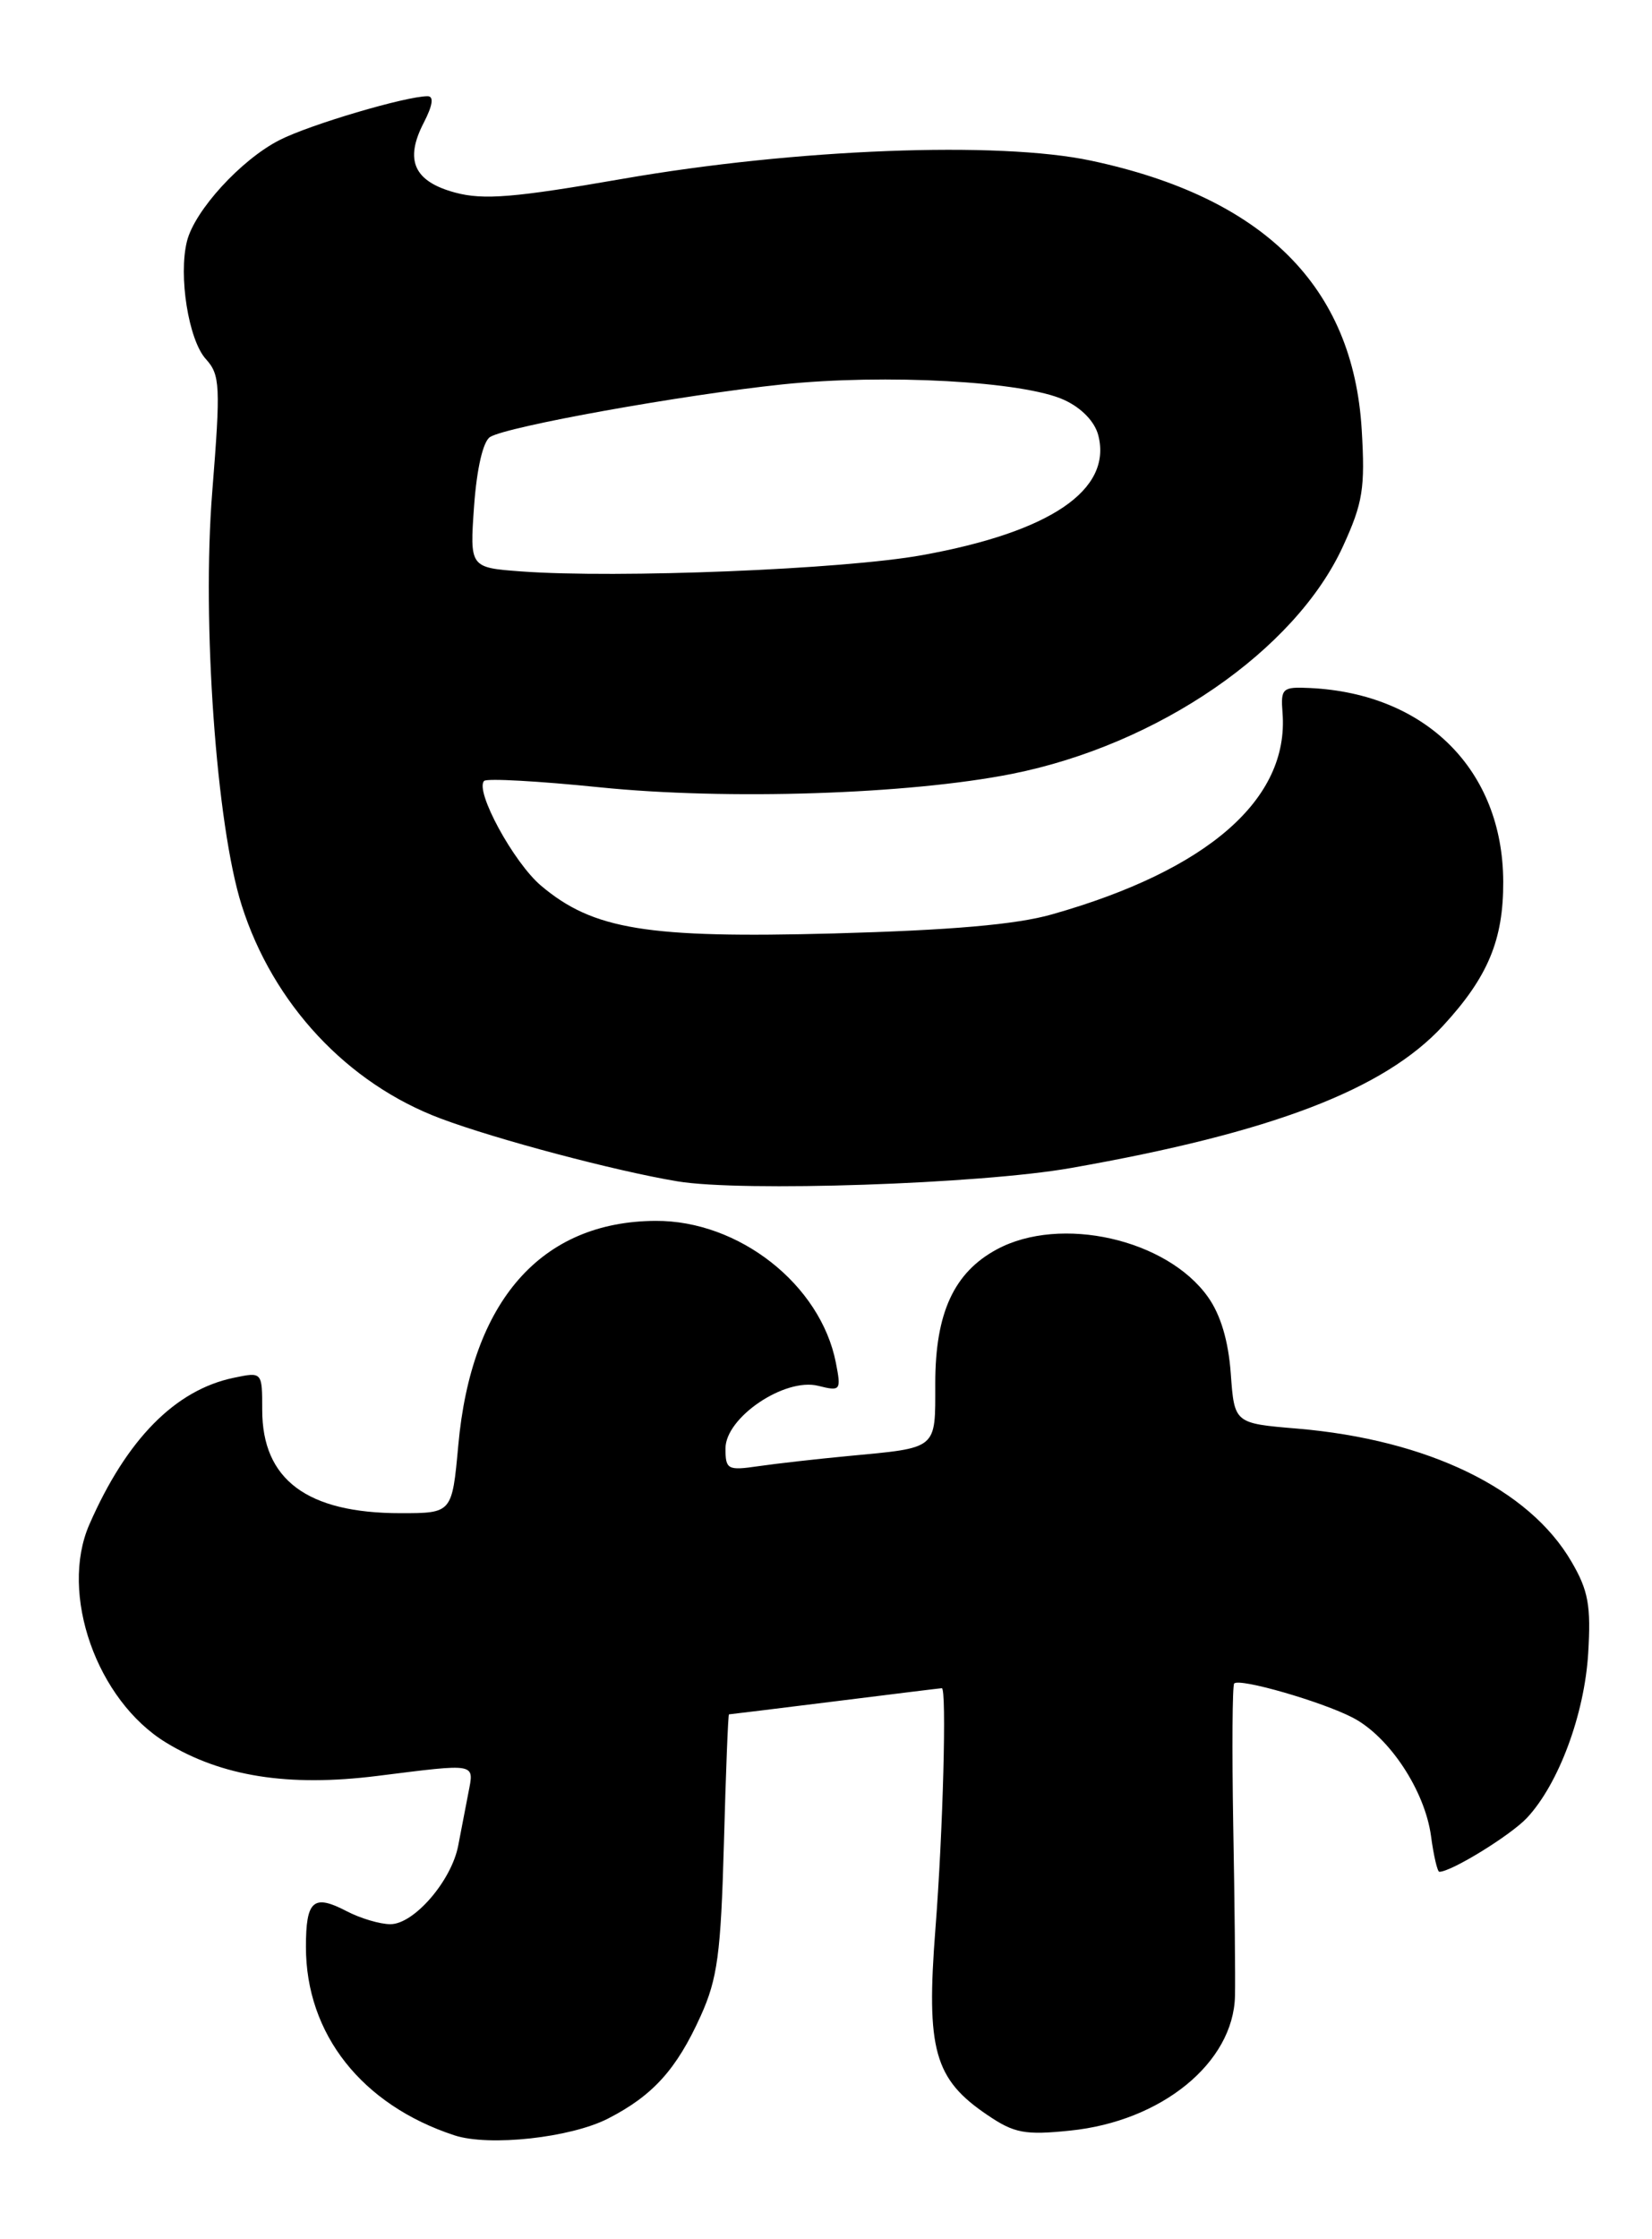 <?xml version="1.0" encoding="UTF-8" standalone="no"?>
<!DOCTYPE svg PUBLIC "-//W3C//DTD SVG 1.1//EN" "http://www.w3.org/Graphics/SVG/1.1/DTD/svg11.dtd" >
<svg xmlns="http://www.w3.org/2000/svg" xmlns:xlink="http://www.w3.org/1999/xlink" version="1.1" viewBox="0 0 189 256">
 <g >
 <path fill="currentColor"
d=" M 69.57 242.21 C 74.70 239.58 77.40 236.59 80.16 230.49 C 82.09 226.22 82.47 223.38 82.82 210.75 C 83.04 202.64 83.30 196.00 83.40 196.00 C 83.50 196.00 88.96 195.33 95.54 194.51 C 102.12 193.69 107.61 193.01 107.75 193.01 C 108.32 192.99 107.89 209.34 107.02 220.50 C 105.94 234.36 106.88 237.71 113.00 241.83 C 116.04 243.89 117.27 244.12 122.42 243.59 C 132.89 242.53 141.12 235.83 141.29 228.20 C 141.34 226.17 141.25 217.38 141.09 208.68 C 140.94 199.98 140.99 192.68 141.20 192.47 C 141.83 191.83 151.21 194.54 154.75 196.37 C 158.93 198.53 163.02 204.72 163.72 209.93 C 164.02 212.17 164.45 214.00 164.67 214.00 C 166.05 214.00 172.85 209.81 174.70 207.83 C 178.32 203.95 181.27 196.02 181.70 189.02 C 182.03 183.57 181.72 181.85 179.79 178.55 C 174.93 170.20 163.36 164.60 148.41 163.33 C 141.22 162.73 141.22 162.73 140.81 157.05 C 140.54 153.31 139.65 150.31 138.19 148.27 C 133.49 141.66 121.34 138.92 114.06 142.83 C 109.14 145.47 107.00 150.11 107.00 158.17 C 107.00 165.80 107.37 165.49 97.00 166.47 C 93.42 166.81 88.81 167.33 86.75 167.63 C 83.25 168.14 83.00 168.01 83.00 165.60 C 83.00 162.05 89.78 157.48 93.61 158.44 C 96.17 159.08 96.25 158.98 95.63 155.80 C 93.88 146.87 84.55 139.53 75.00 139.58 C 61.91 139.65 53.92 148.73 52.43 165.25 C 51.72 173.00 51.72 173.00 45.83 173.00 C 35.13 173.00 30.00 169.17 30.00 161.20 C 30.00 156.84 30.00 156.84 26.75 157.52 C 20.04 158.91 14.48 164.56 10.22 174.30 C 6.77 182.20 11.06 194.39 19.00 199.23 C 25.37 203.11 32.99 204.31 43.16 203.04 C 54.67 201.60 54.25 201.52 53.58 205.00 C 53.26 206.65 52.74 209.36 52.42 211.02 C 51.64 215.05 47.35 220.00 44.66 219.99 C 43.47 219.99 41.22 219.32 39.65 218.50 C 35.85 216.52 35.00 217.26 35.00 222.59 C 35.00 232.55 41.39 240.65 51.99 244.13 C 55.96 245.43 65.28 244.41 69.57 242.21 Z  M 122.50 133.54 C 145.49 129.50 158.36 124.58 165.09 117.28 C 170.23 111.71 172.01 107.45 171.98 100.78 C 171.93 88.06 163.16 79.29 149.86 78.66 C 146.71 78.51 146.51 78.69 146.73 81.50 C 147.50 91.36 138.19 99.49 120.35 104.54 C 116.24 105.71 108.82 106.35 95.40 106.72 C 74.04 107.29 67.87 106.29 61.91 101.27 C 58.77 98.63 54.28 90.38 55.39 89.28 C 55.70 88.97 61.64 89.30 68.59 90.01 C 83.19 91.50 103.95 90.82 115.76 88.48 C 132.50 85.15 148.19 74.37 153.65 62.45 C 155.92 57.50 156.19 55.82 155.79 49.14 C 154.81 32.73 144.58 22.57 124.83 18.37 C 114.22 16.11 91.01 17.01 71.27 20.44 C 58.86 22.60 55.32 22.89 52.08 22.02 C 47.36 20.75 46.26 18.33 48.47 14.05 C 49.51 12.04 49.66 11.00 48.92 11.00 C 46.43 11.00 35.40 14.26 31.97 16.02 C 27.59 18.25 22.27 24.06 21.39 27.58 C 20.40 31.53 21.57 38.87 23.55 41.05 C 25.19 42.86 25.25 44.09 24.28 56.26 C 23.09 71.12 24.75 94.37 27.65 103.50 C 31.22 114.77 39.74 123.89 50.44 127.89 C 56.83 130.28 70.40 133.88 77.50 135.06 C 84.86 136.29 112.13 135.37 122.50 133.54 Z  M 59.62 65.33 C 53.74 64.89 53.74 64.89 54.24 57.83 C 54.55 53.55 55.27 50.45 56.07 49.96 C 58.02 48.75 78.05 45.15 89.50 43.95 C 101.28 42.72 117.15 43.59 121.76 45.73 C 123.76 46.65 125.27 48.23 125.66 49.80 C 127.23 56.03 120.17 60.82 105.50 63.47 C 96.49 65.10 70.67 66.14 59.62 65.33 Z "/>
</g>
</svg>